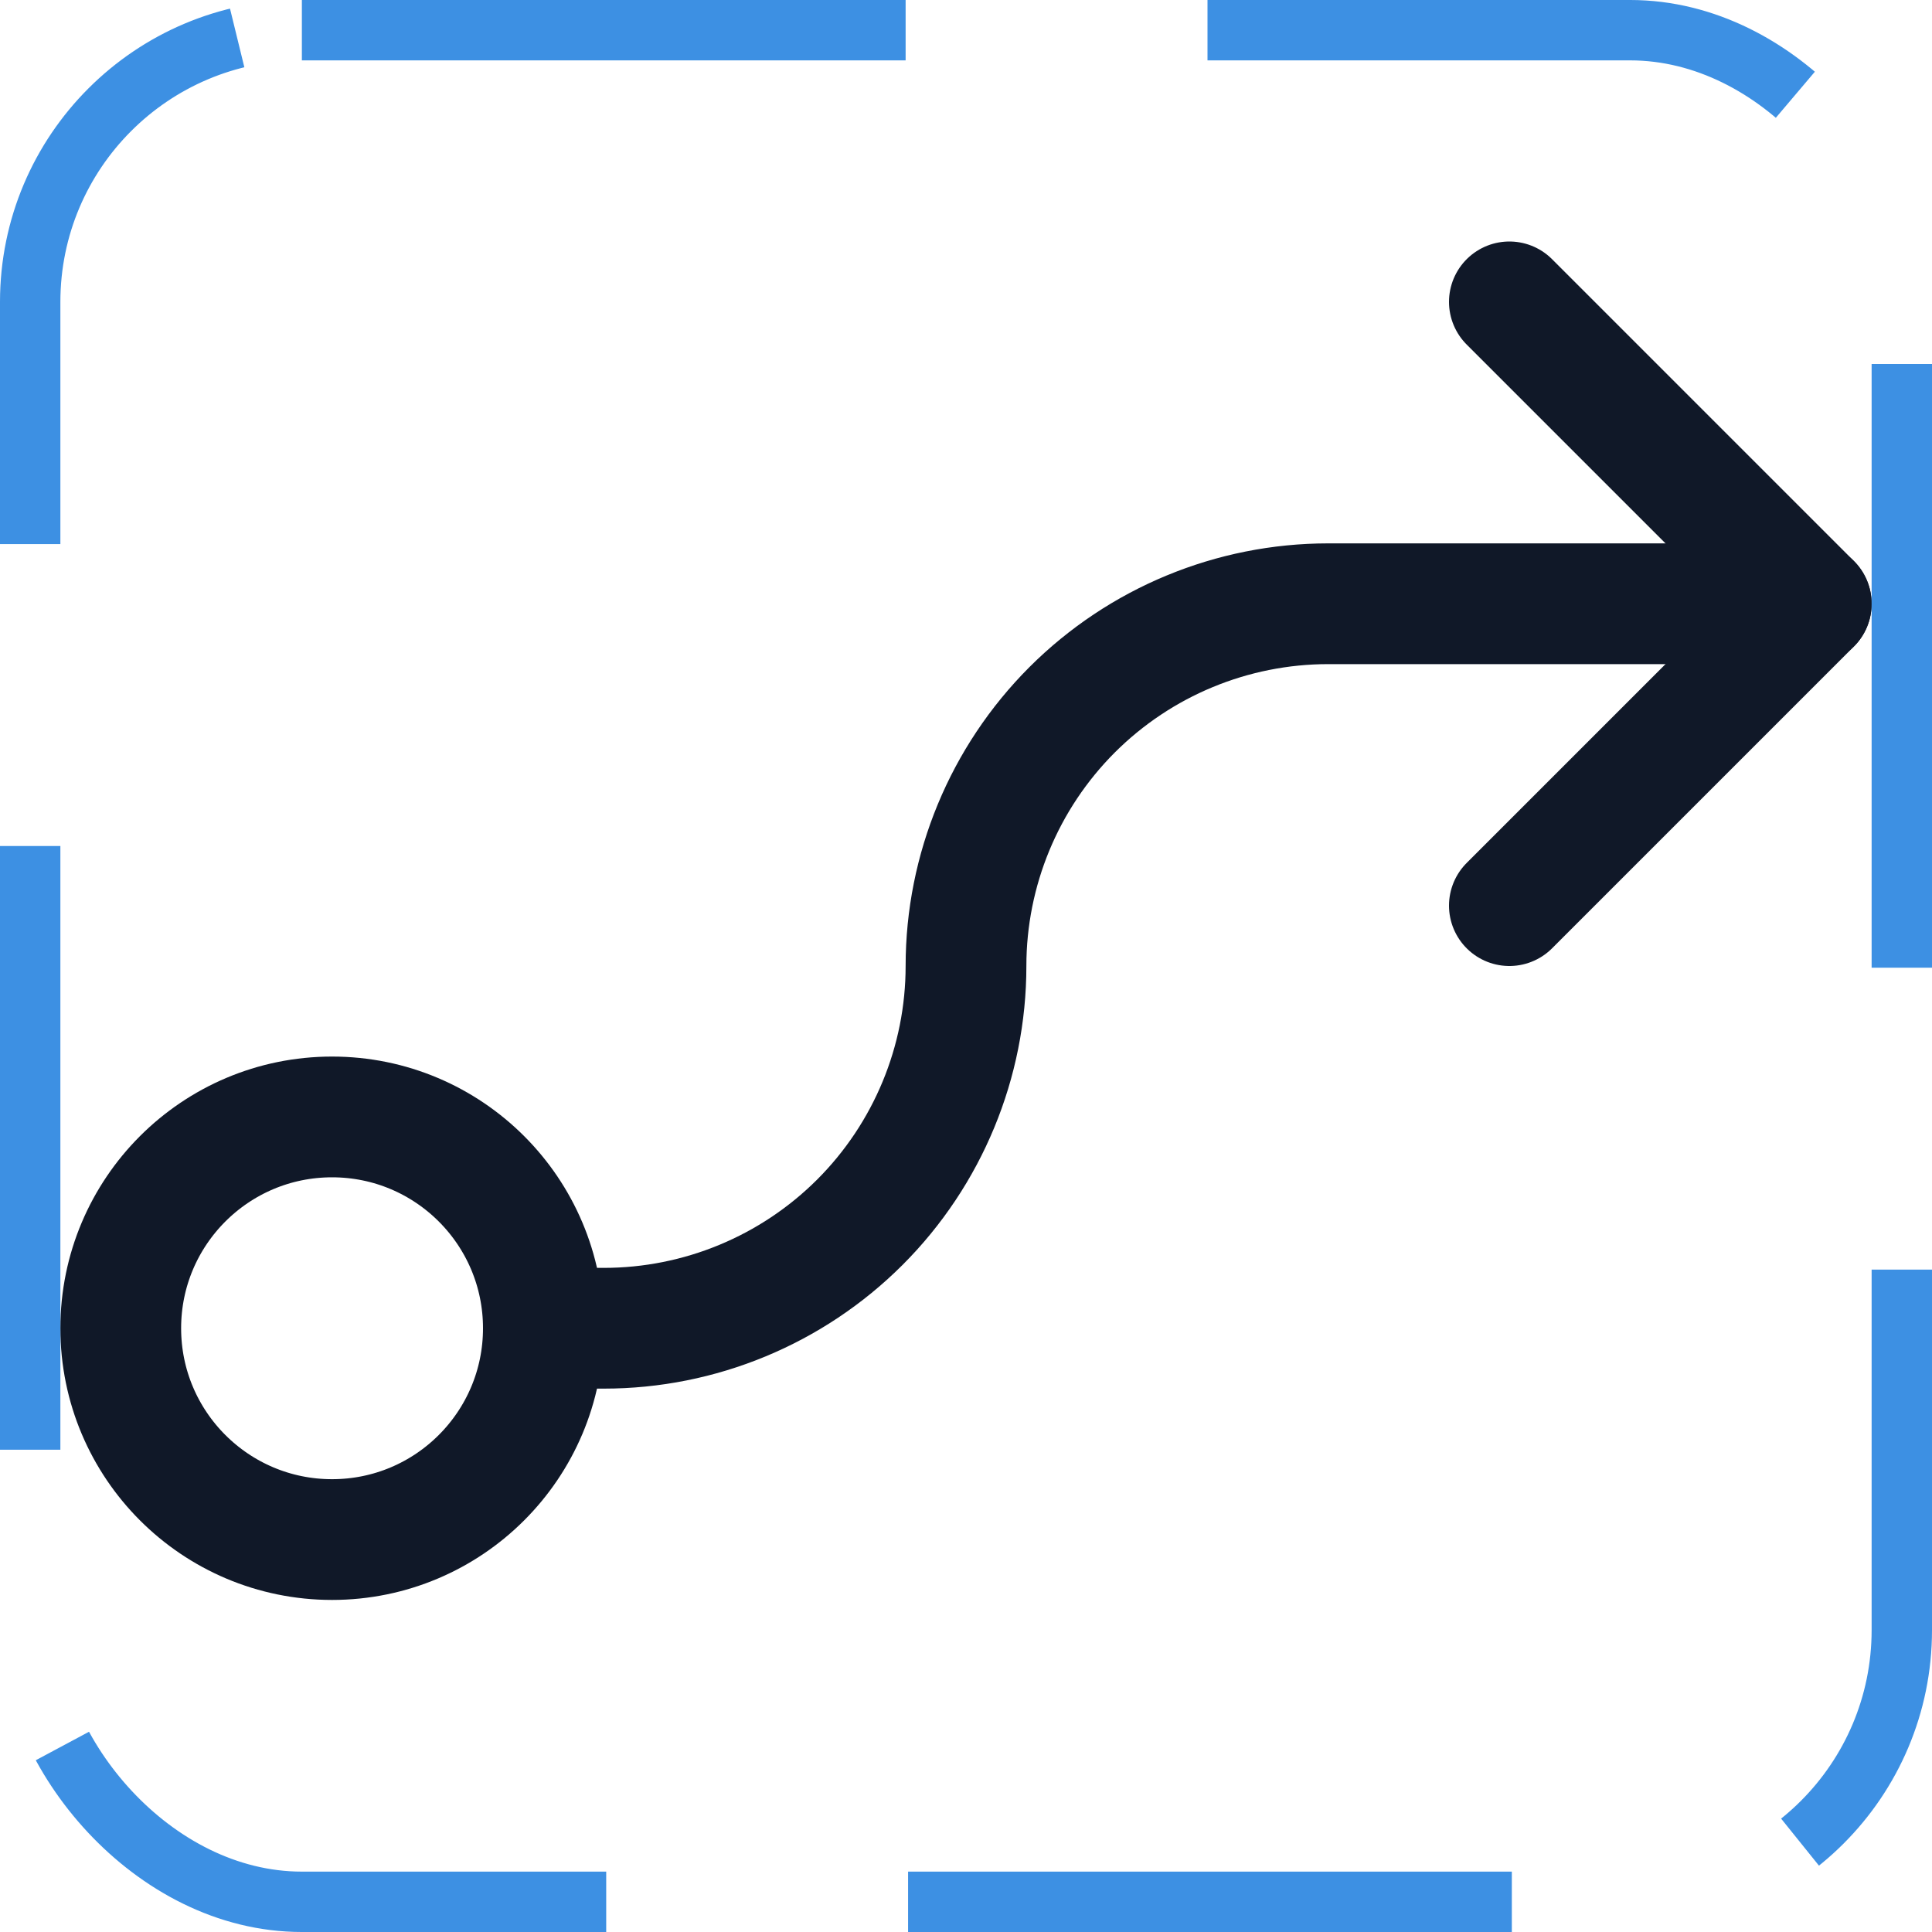 <svg width="32" height="32" viewBox="0 0 32 32" fill="none" xmlns="http://www.w3.org/2000/svg"><g id="Icon-FlowArrow"><g clip-path="url(#clip0_8_1170)"><g id="size=md (32px)"><g id="FlowArrow"><path id="Vector" d="M5.5 25.5C7.433 25.5 9 23.933 9 22C9 20.067 7.433 18.5 5.5 18.5C3.567 18.5 2 20.067 2 22C2 23.933 3.567 25.5 5.5 25.5Z" stroke="#101828" stroke-width="2" stroke-linecap="round" stroke-linejoin="round"/><path id="Vector_2" d="M25 5L30 10L25 15" stroke="#101828" stroke-width="2" stroke-linecap="round" stroke-linejoin="round"/><path id="Vector_3" d="M9 22H10C11.591 22 13.117 21.368 14.243 20.243C15.368 19.117 16 17.591 16 16C16 14.409 16.632 12.883 17.757 11.757C18.883 10.632 20.409 10 22 10H30" stroke="#101828" stroke-width="2" stroke-linecap="round" stroke-linejoin="round"/></g></g></g><rect x="0.5" y="0.5" width="31" height="31" rx="4.5" stroke="#3D90E3" stroke-dasharray="10 5"/></g><defs><clipPath id="clip0_8_1170"><rect width="32" height="32" rx="5" fill="white"/></clipPath></defs></svg>
